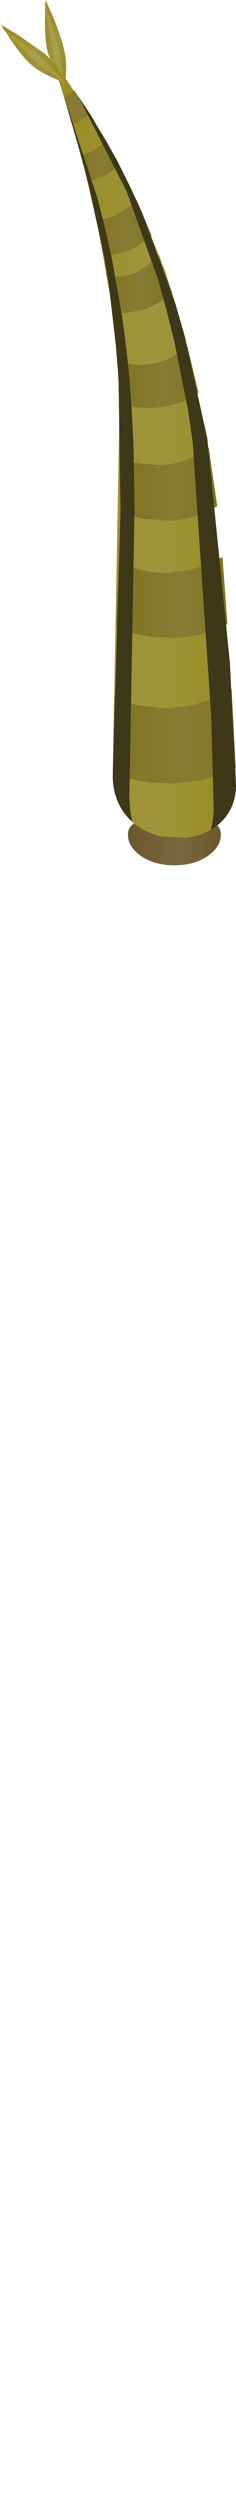 <?xml version="1.0" encoding="UTF-8" standalone="no"?>
<svg xmlns:xlink="http://www.w3.org/1999/xlink" height="452.0px" width="42.8px" xmlns="http://www.w3.org/2000/svg">
  <g transform="matrix(1.0, 0.0, 0.0, 1.0, 0.0, 0.0)">
    <use height="452.0" transform="matrix(1.0, 0.0, 0.0, 1.0, 0.0, 0.0)" width="42.8" xlink:href="#sprite0"/>
  </g>
  <defs>
    <g id="sprite0" transform="matrix(1.0, 0.0, 0.0, 1.0, -3.75, -4.75)">
      <use height="440.6" transform="matrix(1.0, 0.0, 0.0, 1.0, 13.45, 16.15)" width="33.1" xlink:href="#shape0"/>
      <use height="132.65" transform="matrix(1.0, 0.0, 0.0, 1.0, 15.3, 22.1)" width="31.25" xlink:href="#sprite1"/>
      <use height="15.95" transform="matrix(1.0, 0.0, 0.0, 1.0, 11.9, 4.75)" width="3.85" xlink:href="#sprite2"/>
      <use height="15.85" transform="matrix(1.0, 0.0, 0.0, 1.0, 11.7, 4.85)" width="3.7" xlink:href="#shape3"/>
      <use height="10.6" transform="matrix(1.0, 0.0, 0.0, 1.0, 3.95, 9.25)" width="11.95" xlink:href="#sprite3"/>
      <use height="10.45" transform="matrix(1.0, 0.0, 0.0, 1.0, 3.75, 9.5)" width="12.05" xlink:href="#shape5"/>
    </g>
    <g id="shape0" transform="matrix(1.0, 0.0, 0.0, 1.0, -13.45, -16.15)">
      <path d="M33.55 150.2 Q34.3 149.4 35.35 149.4 36.45 149.4 37.2 150.2 37.95 150.95 37.95 152.0 L37.95 454.15 Q37.95 455.25 37.2 456.0 36.45 456.75 35.35 456.75 34.3 456.75 33.55 456.0 32.8 455.25 32.8 454.15 L32.8 152.0 Q32.8 150.95 33.55 150.2" fill="url(#gradient0)" fill-rule="evenodd" stroke="none"/>
      <path d="M35.35 153.0 L41.35 153.15 Q43.8 153.65 43.8 155.65 43.8 157.2 42.65 158.45 41.6 159.65 39.65 160.45 37.8 161.2 35.35 161.2 33.0 161.2 31.1 160.45 29.2 159.7 28.1 158.45 26.95 157.2 26.95 155.65 26.95 153.65 29.4 153.15 L35.35 153.0" fill="url(#gradient1)" fill-rule="evenodd" stroke="none"/>
      <path d="M15.6 18.85 L22.55 29.4 24.95 33.7 27.25 38.3 29.5 43.2 33.7 53.85 35.55 59.6 37.25 65.5 41.35 83.95 46.35 140.55 46.55 146.85 Q46.5 149.55 45.25 151.6 44.05 153.55 42.05 154.7 40.3 155.8 37.75 156.2 L33.0 156.0 Q30.7 155.5 28.7 154.1 26.65 152.7 25.5 150.5 24.3 148.2 24.2 145.15 L25.45 77.2 25.1 71.3 24.6 65.4 23.95 59.65 21.05 43.15 17.2 28.3 13.45 16.15 15.6 18.85" fill="url(#gradient2)" fill-rule="evenodd" stroke="none"/>
      <path d="M45.75 129.3 L46.5 143.55 43.6 144.8 Q42.0 145.4 39.9 145.85 L35.45 146.4 30.95 146.25 27.2 145.55 24.2 144.55 24.45 130.75 28.3 132.2 33.8 132.85 38.75 132.25 42.8 130.9 45.75 129.3" fill="url(#gradient3)" fill-rule="evenodd" stroke="none"/>
      <path d="M44.1 105.45 L45.0 117.6 Q42.8 118.7 40.95 119.2 38.25 119.95 35.4 120.1 L31.1 119.9 27.55 119.15 24.85 118.15 25.35 106.25 Q26.7 107.05 28.8 107.65 31.35 108.35 34.0 108.35 L38.1 107.85 41.55 106.75 44.1 105.45" fill="url(#gradient4)" fill-rule="evenodd" stroke="none"/>
      <path d="M25.6 97.35 L25.7 87.55 Q27.0 88.15 28.65 88.5 L32.95 88.85 Q35.6 88.7 38.2 87.65 40.25 86.75 41.6 85.65 L43.15 96.3 39.7 97.9 Q37.2 98.75 34.6 98.9 L29.3 98.5 25.6 97.35" fill="url(#gradient5)" fill-rule="evenodd" stroke="none"/>
      <path d="M35.15 69.2 L37.75 67.4 39.75 75.75 37.1 77.25 Q35.25 78.0 33.2 78.35 30.95 78.65 28.6 78.4 L25.5 77.7 25.05 70.05 27.55 70.6 Q29.15 70.85 31.2 70.55 33.3 70.2 35.15 69.2" fill="url(#gradient6)" fill-rule="evenodd" stroke="none"/>
      <path d="M32.55 50.8 L34.95 57.6 Q34.1 58.45 32.75 59.3 31.35 60.25 29.3 60.85 L26.45 61.35 24.15 61.35 23.3 55.0 27.05 54.5 Q28.85 53.95 30.5 52.75 L32.55 50.8" fill="url(#gradient7)" fill-rule="evenodd" stroke="none"/>
      <path d="M28.5 40.85 L31.25 47.35 29.35 48.8 Q28.3 49.55 26.75 50.1 24.75 50.85 22.65 51.05 L21.4 44.7 24.1 43.95 26.65 42.55 28.5 40.85" fill="url(#gradient8)" fill-rule="evenodd" stroke="none"/>
      <path d="M22.9 30.0 L25.35 34.45 Q24.2 35.8 22.45 36.65 L19.75 37.6 18.5 32.85 20.1 32.25 Q21.75 31.45 22.9 30.0" fill="url(#gradient9)" fill-rule="evenodd" stroke="none"/>
      <path d="M17.2 21.05 L20.05 25.3 18.35 26.55 16.9 27.3 15.35 22.35 15.6 22.2 Q16.5 21.7 17.2 21.05" fill="url(#gradient10)" fill-rule="evenodd" stroke="none"/>
    </g>
    <linearGradient gradientTransform="matrix(0.003, 0.0, 0.0, -0.003, 35.35, 303.1)" gradientUnits="userSpaceOnUse" id="gradient0" spreadMethod="pad" x1="-819.2" x2="819.2">
      <stop offset="0.008" stop-color="#6e582d"/>
      <stop offset="0.557" stop-color="#7a6741"/>
      <stop offset="1.0" stop-color="#6e582d"/>
    </linearGradient>
    <linearGradient gradientTransform="matrix(0.01, 0.0, 0.0, -0.01, 35.35, 157.1)" gradientUnits="userSpaceOnUse" id="gradient1" spreadMethod="pad" x1="-819.2" x2="819.2">
      <stop offset="0.008" stop-color="#6e582d"/>
      <stop offset="0.557" stop-color="#7a6741"/>
      <stop offset="1.0" stop-color="#6e582d"/>
    </linearGradient>
    <linearGradient gradientTransform="matrix(0.02, 0.0, 0.0, -0.02, 30.0, 86.25)" gradientUnits="userSpaceOnUse" id="gradient2" spreadMethod="pad" x1="-819.2" x2="819.2">
      <stop offset="0.008" stop-color="#988b20"/>
      <stop offset="0.557" stop-color="#9f953d"/>
      <stop offset="1.0" stop-color="#988b20"/>
    </linearGradient>
    <linearGradient gradientTransform="matrix(0.018, 0.0, 0.0, -0.018, 35.25, 137.9)" gradientUnits="userSpaceOnUse" id="gradient3" spreadMethod="pad" x1="-819.2" x2="819.2">
      <stop offset="0.008" stop-color="#7f721b"/>
      <stop offset="0.557" stop-color="#867c34"/>
      <stop offset="1.0" stop-color="#7f721b"/>
    </linearGradient>
    <linearGradient gradientTransform="matrix(0.015, 0.0, 0.0, -0.015, 35.25, 112.8)" gradientUnits="userSpaceOnUse" id="gradient4" spreadMethod="pad" x1="-819.2" x2="819.2">
      <stop offset="0.008" stop-color="#7f721b"/>
      <stop offset="0.557" stop-color="#867c34"/>
      <stop offset="1.0" stop-color="#7f721b"/>
    </linearGradient>
    <linearGradient gradientTransform="matrix(0.013, 0.0, 0.0, -0.013, 34.4, 92.3)" gradientUnits="userSpaceOnUse" id="gradient5" spreadMethod="pad" x1="-819.2" x2="819.2">
      <stop offset="0.008" stop-color="#7f721b"/>
      <stop offset="0.557" stop-color="#867c34"/>
      <stop offset="1.0" stop-color="#7f721b"/>
    </linearGradient>
    <linearGradient gradientTransform="matrix(0.011, 0.0, 0.0, -0.011, 32.7, 72.95)" gradientUnits="userSpaceOnUse" id="gradient6" spreadMethod="pad" x1="-819.2" x2="819.2">
      <stop offset="0.008" stop-color="#7f721b"/>
      <stop offset="0.557" stop-color="#867c34"/>
      <stop offset="1.0" stop-color="#7f721b"/>
    </linearGradient>
    <linearGradient gradientTransform="matrix(0.009, 0.0, 0.0, -0.009, 28.45, 56.1)" gradientUnits="userSpaceOnUse" id="gradient7" spreadMethod="pad" x1="-819.2" x2="819.2">
      <stop offset="0.008" stop-color="#7f721b"/>
      <stop offset="0.557" stop-color="#867c34"/>
      <stop offset="1.0" stop-color="#7f721b"/>
    </linearGradient>
    <linearGradient gradientTransform="matrix(0.01, 0.0, 0.0, -0.01, 25.75, 45.95)" gradientUnits="userSpaceOnUse" id="gradient8" spreadMethod="pad" x1="-819.2" x2="819.2">
      <stop offset="0.008" stop-color="#7f721b"/>
      <stop offset="0.557" stop-color="#867c34"/>
      <stop offset="1.0" stop-color="#7f721b"/>
    </linearGradient>
    <linearGradient gradientTransform="matrix(0.007, 0.0, 0.0, -0.007, 21.5, 33.8)" gradientUnits="userSpaceOnUse" id="gradient9" spreadMethod="pad" x1="-819.2" x2="819.2">
      <stop offset="0.008" stop-color="#7f721b"/>
      <stop offset="0.557" stop-color="#867c34"/>
      <stop offset="1.0" stop-color="#7f721b"/>
    </linearGradient>
    <linearGradient gradientTransform="matrix(0.009, 0.0, 0.0, -0.009, 17.35, 24.15)" gradientUnits="userSpaceOnUse" id="gradient10" spreadMethod="pad" x1="-819.2" x2="819.2">
      <stop offset="0.008" stop-color="#7f721b"/>
      <stop offset="0.557" stop-color="#867c34"/>
      <stop offset="1.0" stop-color="#7f721b"/>
    </linearGradient>
    <g id="sprite1" transform="matrix(1.0, 0.0, 0.0, 1.0, 0.0, 0.0)">
      <use height="132.65" transform="matrix(1.0, 0.0, 0.0, 1.0, 0.0, 0.0)" width="31.25" xlink:href="#shape1"/>
    </g>
    <g id="shape1" transform="matrix(1.0, 0.0, 0.0, 1.0, 0.0, 0.0)">
      <path d="M6.15 18.55 L7.45 23.7 8.65 28.95 10.6 39.9 11.35 45.55 11.95 51.3 12.35 57.05 12.65 62.9 12.85 74.7 11.9 126.9 Q12.0 129.5 12.45 131.25 10.75 129.7 9.9 127.8 8.9 125.55 8.9 123.05 L10.15 80.65 10.3 74.75 9.95 51.2 9.5 45.45 8.2 34.25 7.3 28.8 3.9 13.4 0.0 0.0 6.15 18.55" fill="#3d3817" fill-rule="evenodd" stroke="none"/>
      <path d="M5.0 3.6 L9.75 11.8 12.05 16.4 14.3 21.3 20.3 37.7 22.0 43.6 26.05 62.05 30.15 102.55 31.25 124.75 Q31.2 127.5 29.95 129.5 28.8 131.45 26.7 132.65 27.2 130.75 27.2 128.7 L26.75 112.05 23.4 62.6 22.5 56.5 20.1 44.55 18.65 38.75 17.1 33.1 11.45 17.35 2.65 0.05 5.0 3.6" fill="#3d3817" fill-rule="evenodd" stroke="none"/>
    </g>
    <g id="sprite2" transform="matrix(1.0, 0.0, 0.0, 1.0, 0.0, 0.0)">
      <use height="15.95" transform="matrix(1.0, 0.0, 0.0, 1.0, 0.0, 0.0)" width="3.85" xlink:href="#shape2"/>
    </g>
    <g id="shape2" transform="matrix(1.0, 0.0, 0.0, 1.0, 0.0, 0.0)">
      <path d="M3.6 15.95 L2.3 13.75 Q0.8 10.7 0.45 9.2 0.0 7.35 0.0 3.4 L0.1 0.0 1.55 3.2 Q3.0 6.8 3.45 8.9 4.0 11.05 3.8 13.6 L3.6 15.95" fill="url(#gradient11)" fill-rule="evenodd" stroke="none"/>
    </g>
    <linearGradient gradientTransform="matrix(0.004, 0.001, 0.001, -0.004, 1.85, 7.95)" gradientUnits="userSpaceOnUse" id="gradient11" spreadMethod="pad" x1="-819.2" x2="819.2">
      <stop offset="0.008" stop-color="#988b20"/>
      <stop offset="0.557" stop-color="#9f953d"/>
      <stop offset="1.0" stop-color="#988b20"/>
    </linearGradient>
    <g id="shape3" transform="matrix(1.0, 0.0, 0.0, 1.0, -11.7, -4.85)">
      <path d="M15.4 20.7 L14.6 18.4 Q13.65 15.6 13.25 13.65 L12.2 8.05 11.7 4.85 12.85 8.15 14.5 13.9 15.25 18.5 15.4 20.7" fill="#b3a95d" fill-opacity="0.498" fill-rule="evenodd" stroke="none"/>
    </g>
    <g id="sprite3" transform="matrix(1.0, 0.0, 0.0, 1.0, 0.0, 0.0)">
      <use height="10.6" transform="matrix(1.0, 0.0, 0.0, 1.0, 0.0, 0.0)" width="11.95" xlink:href="#shape4"/>
    </g>
    <g id="shape4" transform="matrix(1.0, 0.0, 0.0, 1.0, 0.0, 0.0)">
      <path d="M11.95 10.6 L9.6 9.65 Q7.0 8.55 5.45 7.2 4.0 5.95 1.85 2.85 L0.0 0.0 3.05 1.8 7.85 5.15 Q9.4 6.55 10.8 8.7 L11.95 10.6" fill="url(#gradient12)" fill-rule="evenodd" stroke="none"/>
    </g>
    <linearGradient gradientTransform="matrix(0.004, -0.002, -0.001, -0.004, 5.95, 5.3)" gradientUnits="userSpaceOnUse" id="gradient12" spreadMethod="pad" x1="-819.2" x2="819.2">
      <stop offset="0.008" stop-color="#988b20"/>
      <stop offset="0.557" stop-color="#9f953d"/>
      <stop offset="1.0" stop-color="#988b20"/>
    </linearGradient>
    <g id="shape5" transform="matrix(1.0, 0.0, 0.0, 1.0, -3.75, -9.5)">
      <path d="M15.8 19.95 L13.85 18.6 10.0 15.7 6.0 11.85 3.75 9.5 6.6 11.55 11.2 15.15 14.45 18.35 15.8 19.95" fill="#b3a95d" fill-opacity="0.498" fill-rule="evenodd" stroke="none"/>
    </g>
  </defs>
</svg>
